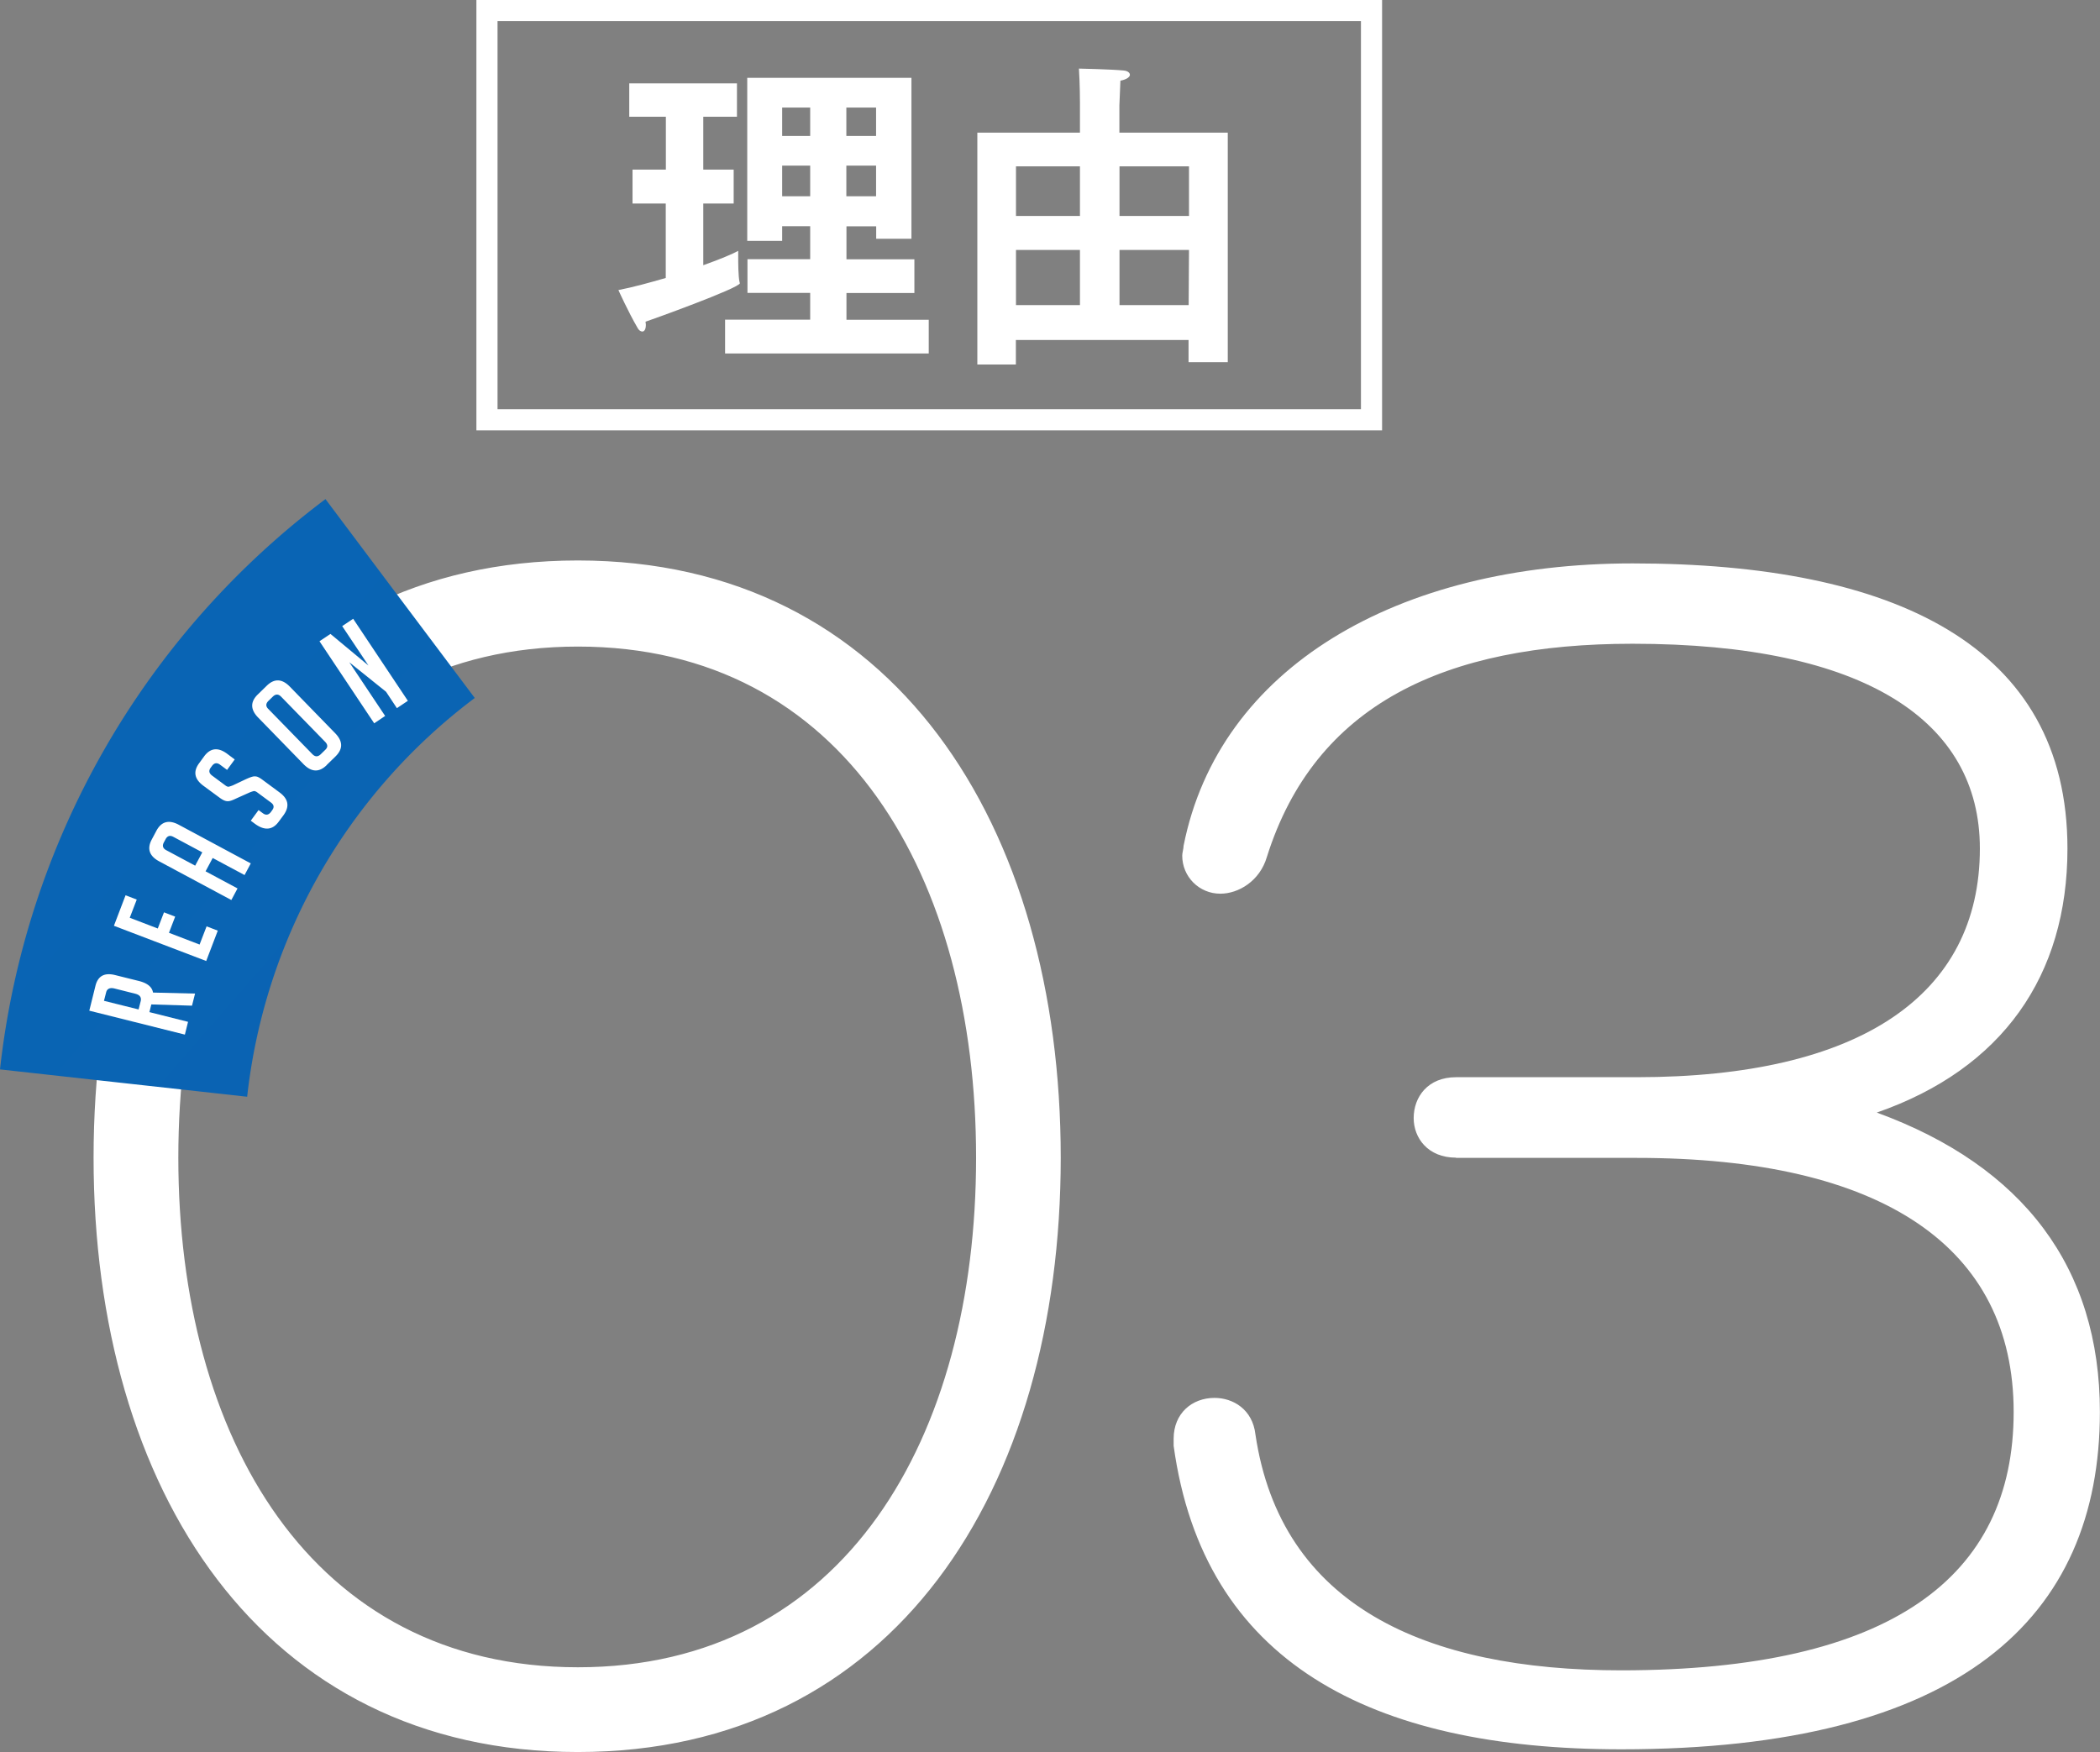 <svg id="_レイヤー_2" xmlns="http://www.w3.org/2000/svg" viewBox="0 0 185.82 155.05"><rect x="0" y="0" width="185.82" height="155.05" fill="#808080" stroke="none"/><defs><linearGradient id="_新規グラデーションスウォッチ_5" x1="-245.14" y1="-156.4" x2="1046.86" y2="967.6" gradientUnits="userSpaceOnUse"><stop offset="0" stop-color="#0071bc"/><stop offset="1" stop-color="#2e3192"/></linearGradient><style>.cls-1{fill:#fff}</style></defs><g id="_レイヤー_1-2"><path class="cls-1" d="M8.28 102.45c0-29.36 14.87-52.85 42.85-52.85s42.73 23.49 42.73 52.85-14.74 52.6-42.73 52.6-42.85-23.24-42.85-52.6zm78.09 0c0-24.74-11.62-45.23-35.23-45.23s-35.36 20.5-35.36 45.23 11.74 45.1 35.36 45.1 35.23-20.37 35.23-45.1zm42.47 0c-2.5 0-3.75-1.75-3.75-3.5 0-1.87 1.25-3.62 3.75-3.62h15.99c19.74 0 30.36-7.25 30.36-20.24 0-11.25-10.12-18.12-30.73-18.12-16.62 0-28.11 5.37-32.36 18.87-.62 2.12-2.5 3.25-4.12 3.25-1.87 0-3.37-1.5-3.37-3.37 0-.25.12-.62.12-.87 3.12-15.74 18.87-24.99 39.73-24.99 23.11 0 38.48 7.25 38.48 25.24 0 11.24-5.75 19.49-16.87 23.36 12.99 4.75 19.74 13.74 19.74 26.49 0 18.24-12.37 29.86-42.35 29.86-22.24 0-36.98-7.75-39.61-26.86v-.62c0-2.25 1.62-3.62 3.62-3.62 1.62 0 3.37 1 3.62 3.25 2.25 15.12 14.99 20.86 32.36 20.86 23.86 0 34.73-8.25 34.73-22.86s-11.62-22.49-33.36-22.49h-15.99zM58.92 18.01h-2.95v-3h2.95v-4.68h-3.24V7.38h9.53v2.95h-2.98v4.68h2.69v3h-2.69v5.46c1.47-.52 2.63-1.01 3.09-1.27v.4c0 .63 0 1.82.12 2.37 0 .03.03.06.03.09 0 .43-8.06 3.32-8.35 3.41 0 .09.03.17.03.26 0 .43-.14.61-.32.61-.14 0-.32-.12-.43-.35-.81-1.39-1.68-3.32-1.68-3.32 1.33-.26 2.77-.66 4.19-1.07v-6.59zm5.23 10.28h7.54v-2.37h-5.55v-2.98h5.55v-2.92h-2.48v1.3h-3.09V6.89h14.53v14.24h-3.12v-1.1H74.9v2.92h6.01v2.98H74.9v2.37h7.28v2.98H64.16V28.3zm7.54-16.26V9.52h-2.48v2.51h2.48zm0 5.34v-2.71h-2.48v2.71h2.48zm5.83-5.34V9.52h-2.63v2.51h2.63zm0 5.34v-2.71h-2.63v2.71h2.63zm8.97-5.63h9.07V9.05s0-1.62-.09-2.98c0 0 2.86.06 3.96.17.35.03.55.2.55.38s-.26.41-.84.52l-.09 2.2v2.4h9.59v20.31h-3.47v-1.96H89.89v2.17h-3.41V11.74zm9.07 7.37v-4.39H89.9v4.39h5.66zm0 7.89v-4.88H89.9V27h5.66zm9.65-7.89v-4.39h-6.15v4.39h6.15zm-.03 7.89l.03-4.88h-6.15V27h6.12z"/><path fill="none" stroke="#fff" stroke-miterlimit="10" stroke-width="1.87" d="M43.09.93h78.27v36.22H43.09z"/><path d="M42.01 61.77a51.137 51.137 0 00-20.14 35.29C14.58 96.25 7.29 95.45 0 94.64a73.184 73.184 0 0128.8-50.47c4.4 5.87 8.81 11.74 13.21 17.6z" fill="url(#_新規グラデーションスウォッチ_5)"/><path class="cls-1" d="M7.9 89.45l.55-2.22c.22-.87.81-1.18 1.77-.93l2.09.52c.74.19 1.15.53 1.23 1.02l3.72.09-.27 1.07-3.6-.11-.17.68 3.42.86-.28 1.13-8.47-2.12zm4.36-.11l.19-.74c.08-.34-.08-.56-.49-.66l-1.83-.46c-.41-.1-.66.02-.74.35l-.19.74 3.05.76zm5.97-4.3l-8.15-3.11 1.03-2.7.99.38-.62 1.61 2.48.95.55-1.43.99.38-.55 1.43 2.71 1.04.62-1.61.99.38-1.03 2.7zm2.79-6.42l-.55 1.03-6.38-3.42c-.88-.47-1.1-1.12-.66-1.94l.41-.77c.44-.82 1.1-1 1.98-.53l6.37 3.42-.55 1.03-2.82-1.51-.63 1.18 2.82 1.51zm-3.12-3.19l-2.56-1.37c-.3-.16-.53-.09-.69.21l-.15.28c-.16.3-.09.53.21.69l2.56 1.37.63-1.18zm2.2-7.29l-.62-.46c-.28-.21-.52-.17-.72.1l-.11.15c-.2.27-.16.5.12.71l1.16.86c.13.1.24.14.32.12.08-.02.21-.06.36-.12l1.14-.54c.25-.11.44-.19.57-.22.12-.04.24-.04.37-.02.12.02.31.12.55.3l1.5 1.11c.79.58.9 1.25.35 2.01l-.43.58c-.55.75-1.26.81-2.12.17l-.35-.26.69-.94.38.28c.27.2.51.16.72-.12l.12-.17c.18-.25.14-.47-.14-.67l-1.19-.88c-.13-.1-.24-.13-.32-.12-.08.02-.21.06-.36.12l-1.16.52c-.25.12-.44.2-.58.23a.75.75 0 01-.42-.01c-.14-.04-.31-.14-.49-.27L18 69.54c-.8-.59-.93-1.26-.37-2.01l.43-.59c.55-.75 1.23-.83 2.03-.24l.68.51-.69.94zm8.81-.43c-.67.66-1.35.63-2.05-.08l-4.01-4.12c-.7-.71-.71-1.4-.04-2.05l.8-.78c.67-.65 1.35-.62 2.04.09l4.01 4.12c.69.71.7 1.39.03 2.05l-.78.76zm-.54-.95l.43-.42c.22-.22.21-.44-.03-.69l-3.9-4c-.24-.24-.48-.24-.73 0l-.39.38c-.24.24-.25.48 0 .72l3.9 4c.24.24.48.24.73 0zm4.25-7.84l-2.34-3.51.97-.65 4.84 7.26-.97.65-.96-1.45-3.25-2.61 3.17 4.75-.97.65-4.84-7.26.97-.65 3.38 2.81z"/></g></svg>